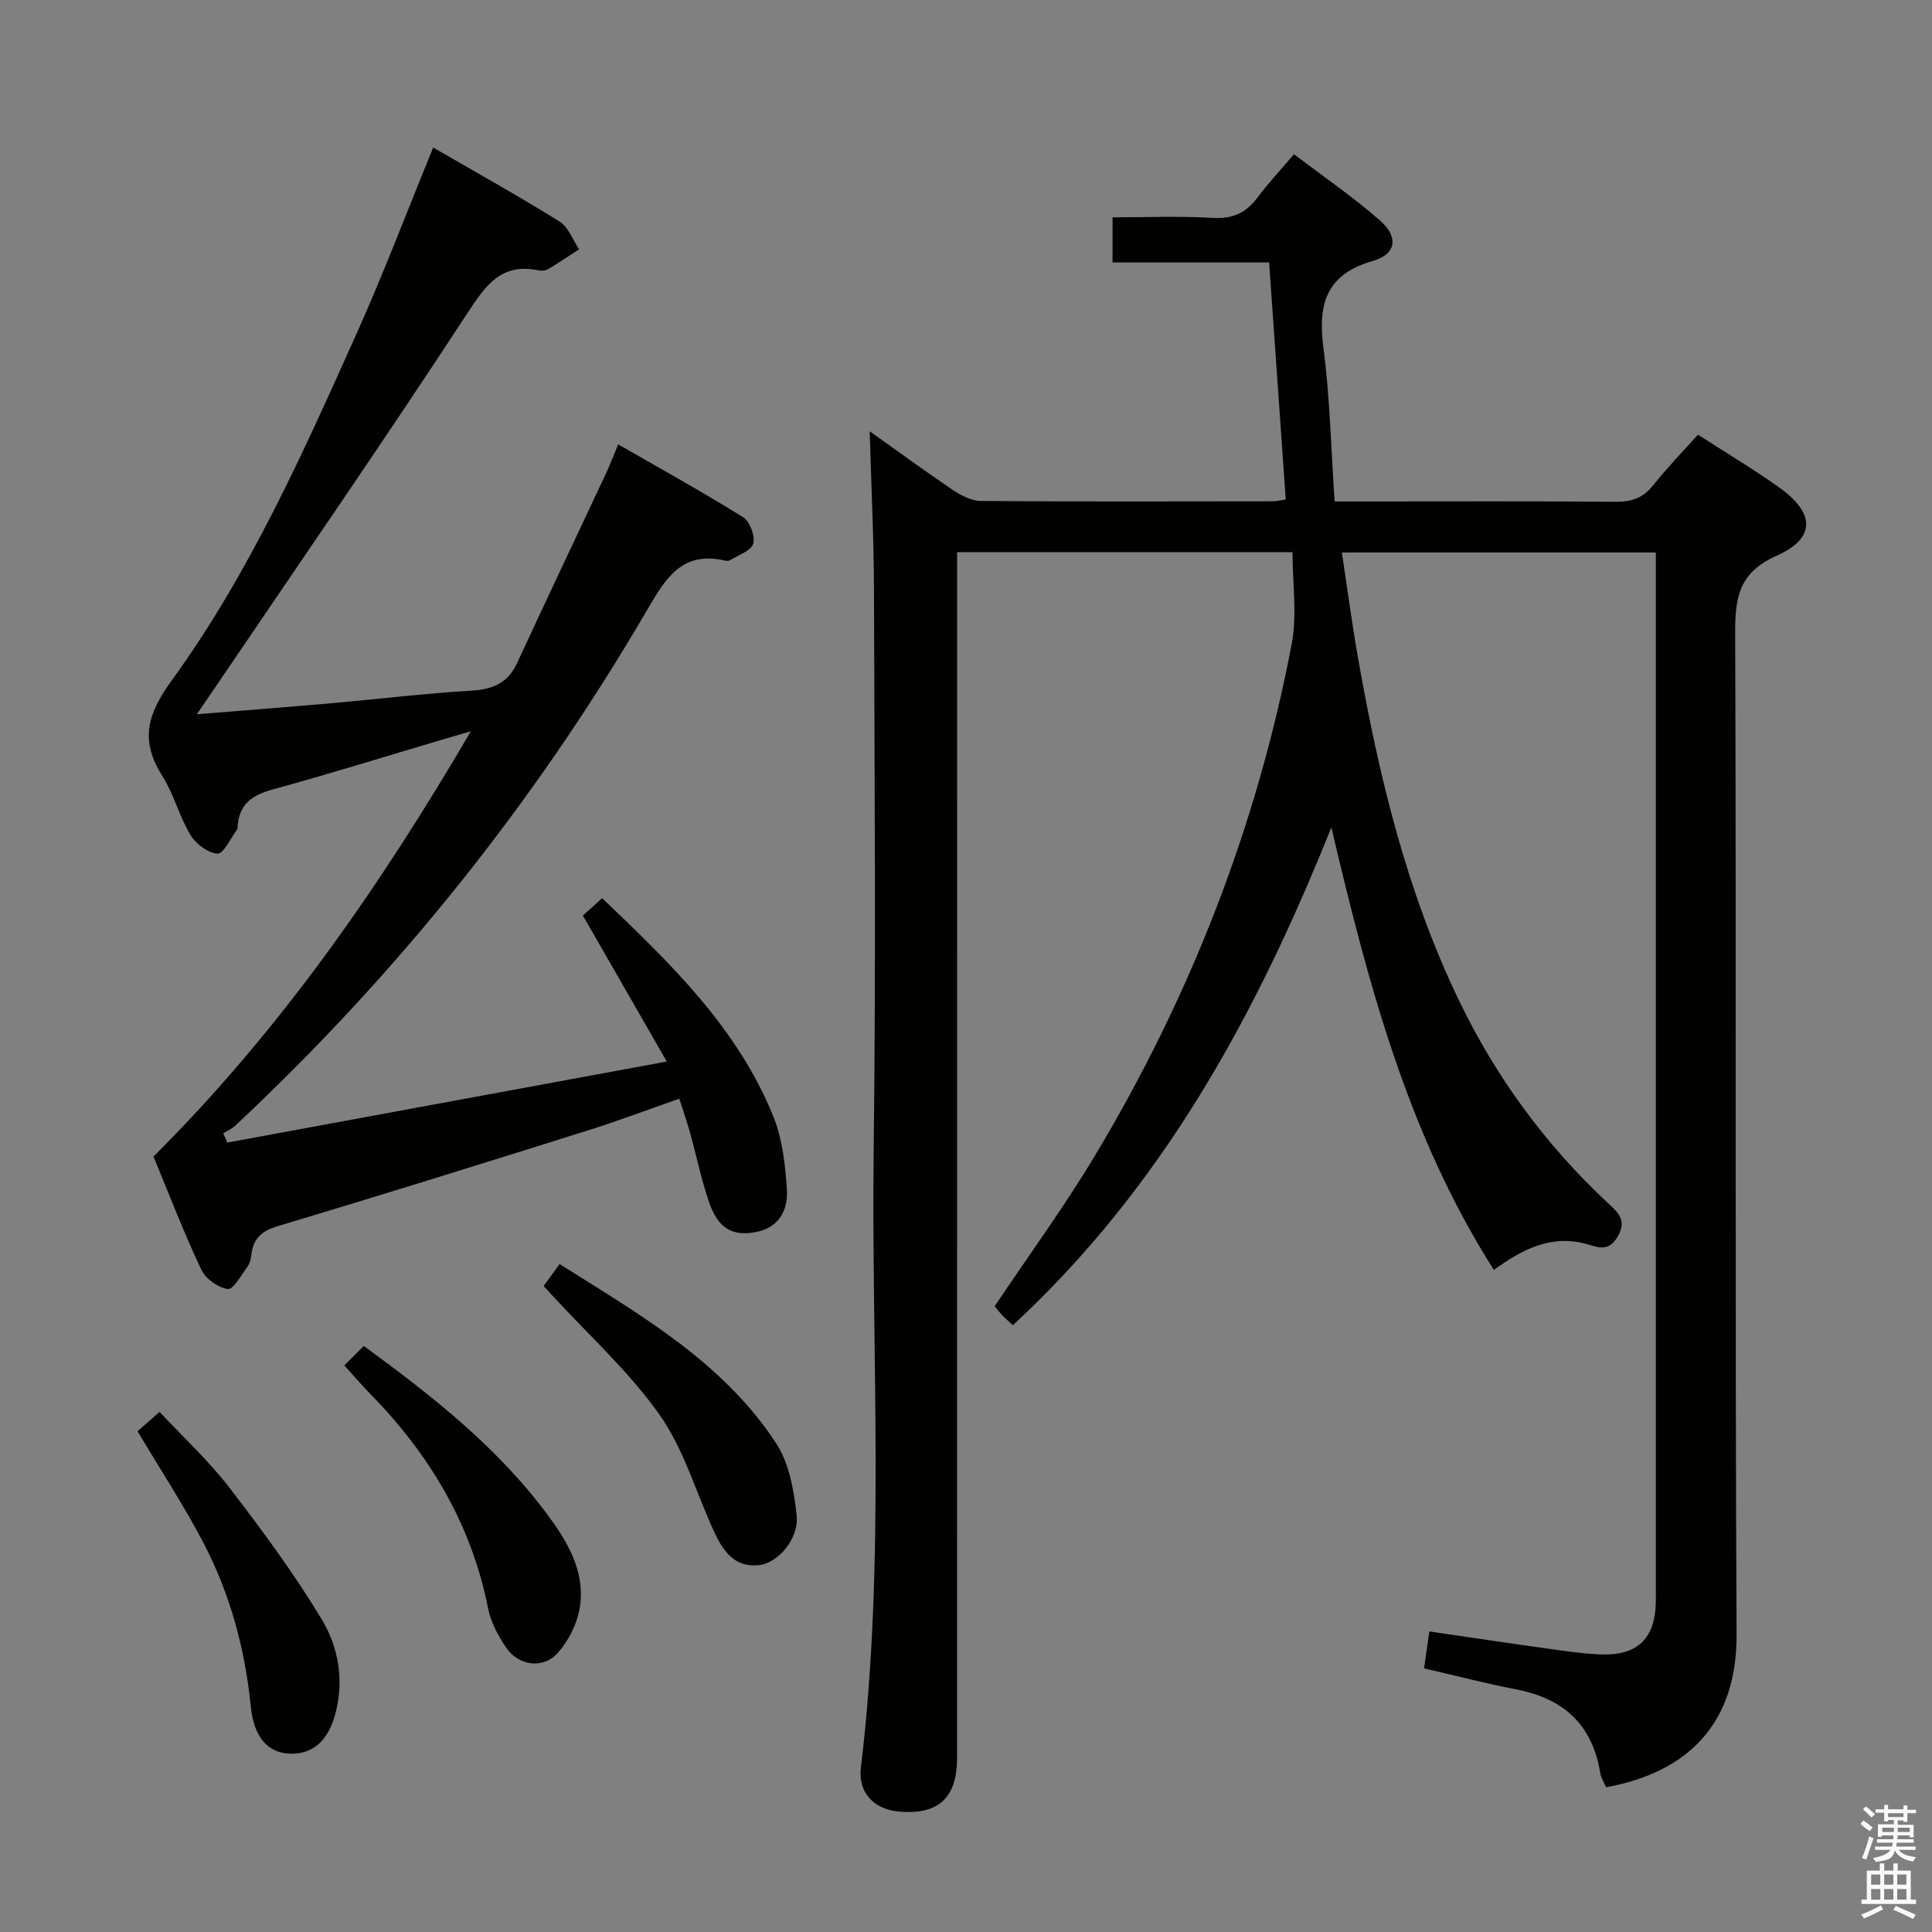 <svg enable-background="new 0 0 400 400" viewBox="0 0 400 400" xmlns="http://www.w3.org/2000/svg"><rect x="0" y="0" width="400" height="400" fill="#808080" stroke="none"/><path d="m385.2 377.6.6-.7c.6.4 1.3.9 1.9 1.5l-.6.7c-.8-.5-1.4-1-1.9-1.5zm.3 7.1c.6-1.4 1.1-2.9 1.5-4.5.3.1.6.3.9.4-.5 1.4-1 2.9-1.5 4.4zm.2-10.1.6-.6c.7.5 1.3 1.1 1.9 1.6l-.7.7c-.6-.6-1.2-1.2-1.8-1.7zm8.4-.8h.8v.9h1.8v.7h-1.8v1.8h-.8v-.3h-1.2v.9h3.3v2.6h-.8v-.4h-2.5c0 .3 0 .6-.1.8h3.4v.7h-3.5c0 .3-.1.6-.1.8h4v.7h-3.5c.7.9 1.9 1.3 3.6 1.5-.2.2-.4.5-.6.9-1.9-.3-3.2-1.1-3.8-2.3-.5 2.1-1.8 2-3.9 2.4-.2-.3-.4-.5-.6-.8 1.9-.4 3.1-.9 3.6-1.7h-3.2v-.7h3.5c.1-.2.1-.5.2-.8h-3.3v-.7h3.4c0-.2 0-.5 0-.8h-2.4v.3h-.8v-2.6h3.3v-.9h-1.2v.3h-.8v-1.8h-1.8v-.7h1.8v-.9h.8v.9h3.2zm-4.4 5.5h2.4c0-.3 0-.6 0-.9h-2.4zm1.2-3.1h3.2v-.8h-3.2zm4.4 2.2h-2.4v.9h2.5v-.9z" fill="#fafafb"/><path d="m389.2 385.8h.9v1.5h1.9v-1.5h.9v1.5h2.7v6h1.1v.9h-11.3v-.9h1.1v-6h2.7zm.2 8.7.5.8c-1.2.6-2.5 1.3-4 1.9-.2-.3-.3-.6-.6-.8 1.6-.6 3-1.3 4.1-1.9zm-2-4.3h1.9v-2.1h-1.9zm0 3.1h1.9v-2.2h-1.9zm2.7-3.1h1.9v-2.1h-1.9zm0 3.1h1.9v-2.2h-1.9zm2.4 1.3c1.4.6 2.7 1.2 4.1 1.8l-.5.9c-1.5-.7-2.8-1.4-4.1-1.9zm2.2-6.5h-1.9v2.1h1.9zm-1.9 5.2h1.9v-2.2h-1.9z" fill="#fafafb"/><g fill="#010100"><path d="m180.06 89.29c5.4 3.83 11.23 8.11 17.21 12.15 1.7 1.14 3.85 2.26 5.8 2.28 20.16.16 40.33.09 60.49.07.63 0 1.27-.17 2.64-.37-1.14-16.31-2.28-32.46-3.44-49.08-10.88 0-21.48 0-32.42 0 0-3.2 0-5.93 0-9.34 6.85 0 13.81-.3 20.72.11 4.13.25 6.92-1.02 9.31-4.23 2.17-2.92 4.68-5.59 7.54-8.95 6.1 4.65 12.27 8.87 17.85 13.76 3.83 3.36 3.32 6.95-1.44 8.3-9.84 2.8-11.5 9.01-10.31 18.1 1.35 10.32 1.56 20.79 2.31 31.73h7.25c17 0 34-.08 50.99.07 3.29.03 5.64-.82 7.71-3.42 2.89-3.62 6.12-6.96 9.27-10.48 5.75 3.72 11.49 7.12 16.89 10.98 7.37 5.28 7.54 10.46-.58 14.08-7.75 3.45-8.62 8.48-8.6 15.88.25 69.15-.06 138.31.29 207.47.09 18.37-9.97 28.51-27.01 31.64-.4-.94-1.05-1.91-1.22-2.96-1.6-9.99-7.59-15.42-17.35-17.3-6.18-1.19-12.27-2.79-19.12-4.36.32-2.23.67-4.7 1.09-7.65 8.62 1.26 16.77 2.49 24.94 3.62 3.62.5 7.26 1.05 10.9 1.15 7.25.18 10.81-3.33 11.04-10.48.03-.83.01-1.67.01-2.5 0-69.82 0-139.64 0-209.47 0-1.79 0-3.59 0-5.7-21.72 0-42.95 0-65 0 1.12 7.35 2.06 14.52 3.31 21.63 4.29 24.45 10.06 48.48 20.88 71 7.65 15.92 17.93 29.96 30.86 42.03 2.1 1.96 4.07 3.54 2.02 7.03-1.88 3.21-4.14 2.12-6.39 1.49-7.36-2.04-13.3 1.08-19.21 5.35-17.7-27.8-25.94-58.83-33.65-91.62-15.77 39.4-35.23 74.68-65.94 103.07-.87-.81-1.58-1.42-2.23-2.1-.57-.59-1.05-1.26-1.53-1.84 7-10.45 14.37-20.52 20.76-31.17 19.74-32.91 33.55-68.22 40.74-105.96 1.15-6.03.16-12.48.16-18.97-23.68 0-46.13 0-69.44 0v6.21c0 81.15 0 162.31-.01 243.46 0 8.29-3.95 11.84-12.15 11.05-5.13-.5-8.38-3.94-7.76-9.08 5.12-42.68 2.12-85.53 2.65-128.29.47-38.32.17-76.65.06-114.98-.02-11.1-.57-22.19-.89-33.41z"/><path d="m31.78 239.45c26.56-26.49 47.08-56.26 65.71-88.05-1.92.56-3.83 1.11-5.75 1.68-11.77 3.49-23.49 7.14-35.32 10.38-4.13 1.13-6.82 2.95-7.2 7.4-.03.33-.01.73-.19.97-1.32 1.77-2.76 4.99-4 4.91-1.98-.12-4.49-2.03-5.61-3.89-2.3-3.81-3.4-8.37-5.77-12.12-4.64-7.35-3.32-12.65 1.93-19.89 15.97-22.01 27.08-46.87 38.17-71.6 5.63-12.54 10.5-25.42 15.94-38.69 8.76 5.07 17.59 9.99 26.17 15.32 1.83 1.14 2.72 3.79 4.04 5.75-2.13 1.37-4.22 2.79-6.4 4.09-.53.31-1.34.41-1.95.28-7.75-1.63-10.96 3-14.81 8.89-17 26.02-34.69 51.62-52.14 77.36-1.08 1.6-2.18 3.19-3.85 5.64 10.01-.82 19.04-1.51 28.05-2.3 9.6-.85 19.17-2.02 28.78-2.59 4.44-.26 7.56-1.55 9.49-5.73 6.06-13.12 12.27-26.17 18.4-39.25.77-1.64 1.41-3.34 2.52-6.01 8.85 5.09 17.49 9.87 25.86 15.08 1.4.87 2.55 3.94 2.09 5.49-.44 1.49-3.1 2.34-4.81 3.42-.25.16-.67.15-.98.08-9.08-2.1-12.41 3.78-16.33 10.49-23.14 39.63-51.58 75.11-85.11 106.49-.71.66-1.65 1.07-2.49 1.6.28.64.57 1.27.85 1.91 29.95-5.53 59.91-11.05 90.98-16.78-6.07-10.56-11.66-20.3-17.37-30.23 1.22-1.1 2.43-2.19 3.99-3.59 14.13 13.49 28.08 26.88 35.48 45.29 1.86 4.64 2.43 9.95 2.77 15 .28 4.2-1.57 7.88-6.35 8.82-4.95.97-7.91-.75-9.78-6.21-1.61-4.69-2.6-9.59-3.93-14.37-.62-2.21-1.38-4.39-2.22-7.02-6.55 2.29-12.73 4.63-19.01 6.6-21.36 6.71-42.74 13.39-64.18 19.81-3.41 1.02-5.06 2.65-5.42 6-.09.81-.31 1.71-.78 2.34-1.28 1.72-2.92 4.8-4.06 4.66-2.02-.26-4.63-2.12-5.51-4.01-3.68-7.79-6.77-15.85-9.9-23.42z"/><path d="m28.47 296.32c1.23-1.07 2.59-2.27 4.57-4 4.89 5.24 10.14 10.08 14.43 15.65 6.77 8.79 13.39 17.78 19.12 27.26 3.51 5.81 4.73 12.79 2.79 19.77-1.58 5.7-4.91 8.4-9.79 8.05-4.25-.3-7.04-3.55-7.65-9.62-1.2-12.04-4.31-23.55-9.94-34.23-4.09-7.76-8.92-15.15-13.53-22.88z"/><path d="m112.55 266.26c1.04-1.43 2-2.75 3.31-4.55 16.65 10.51 33.8 20.24 44.84 37.12 2.72 4.15 3.69 9.81 4.24 14.91.52 4.82-3.84 9.85-7.76 10.3-5.07.59-7.49-2.94-9.29-6.83-3.77-8.11-6.25-17.08-11.31-24.26-6.34-9-14.73-16.56-22.23-24.74-.55-.6-1.1-1.19-1.8-1.95z"/><path d="m71.29 282.7 4.03-4.03c14.54 10.62 28.35 21.49 38.79 35.97 3.94 5.46 7.15 11.5 5.88 18.48-.58 3.21-2.3 6.59-4.46 9.05-3.02 3.44-8.13 2.78-10.74-1.06-1.64-2.42-3.16-5.21-3.72-8.04-3.46-17.55-12.22-32.09-24.61-44.69-1.62-1.65-3.11-3.42-5.17-5.68z"/></g></svg>
